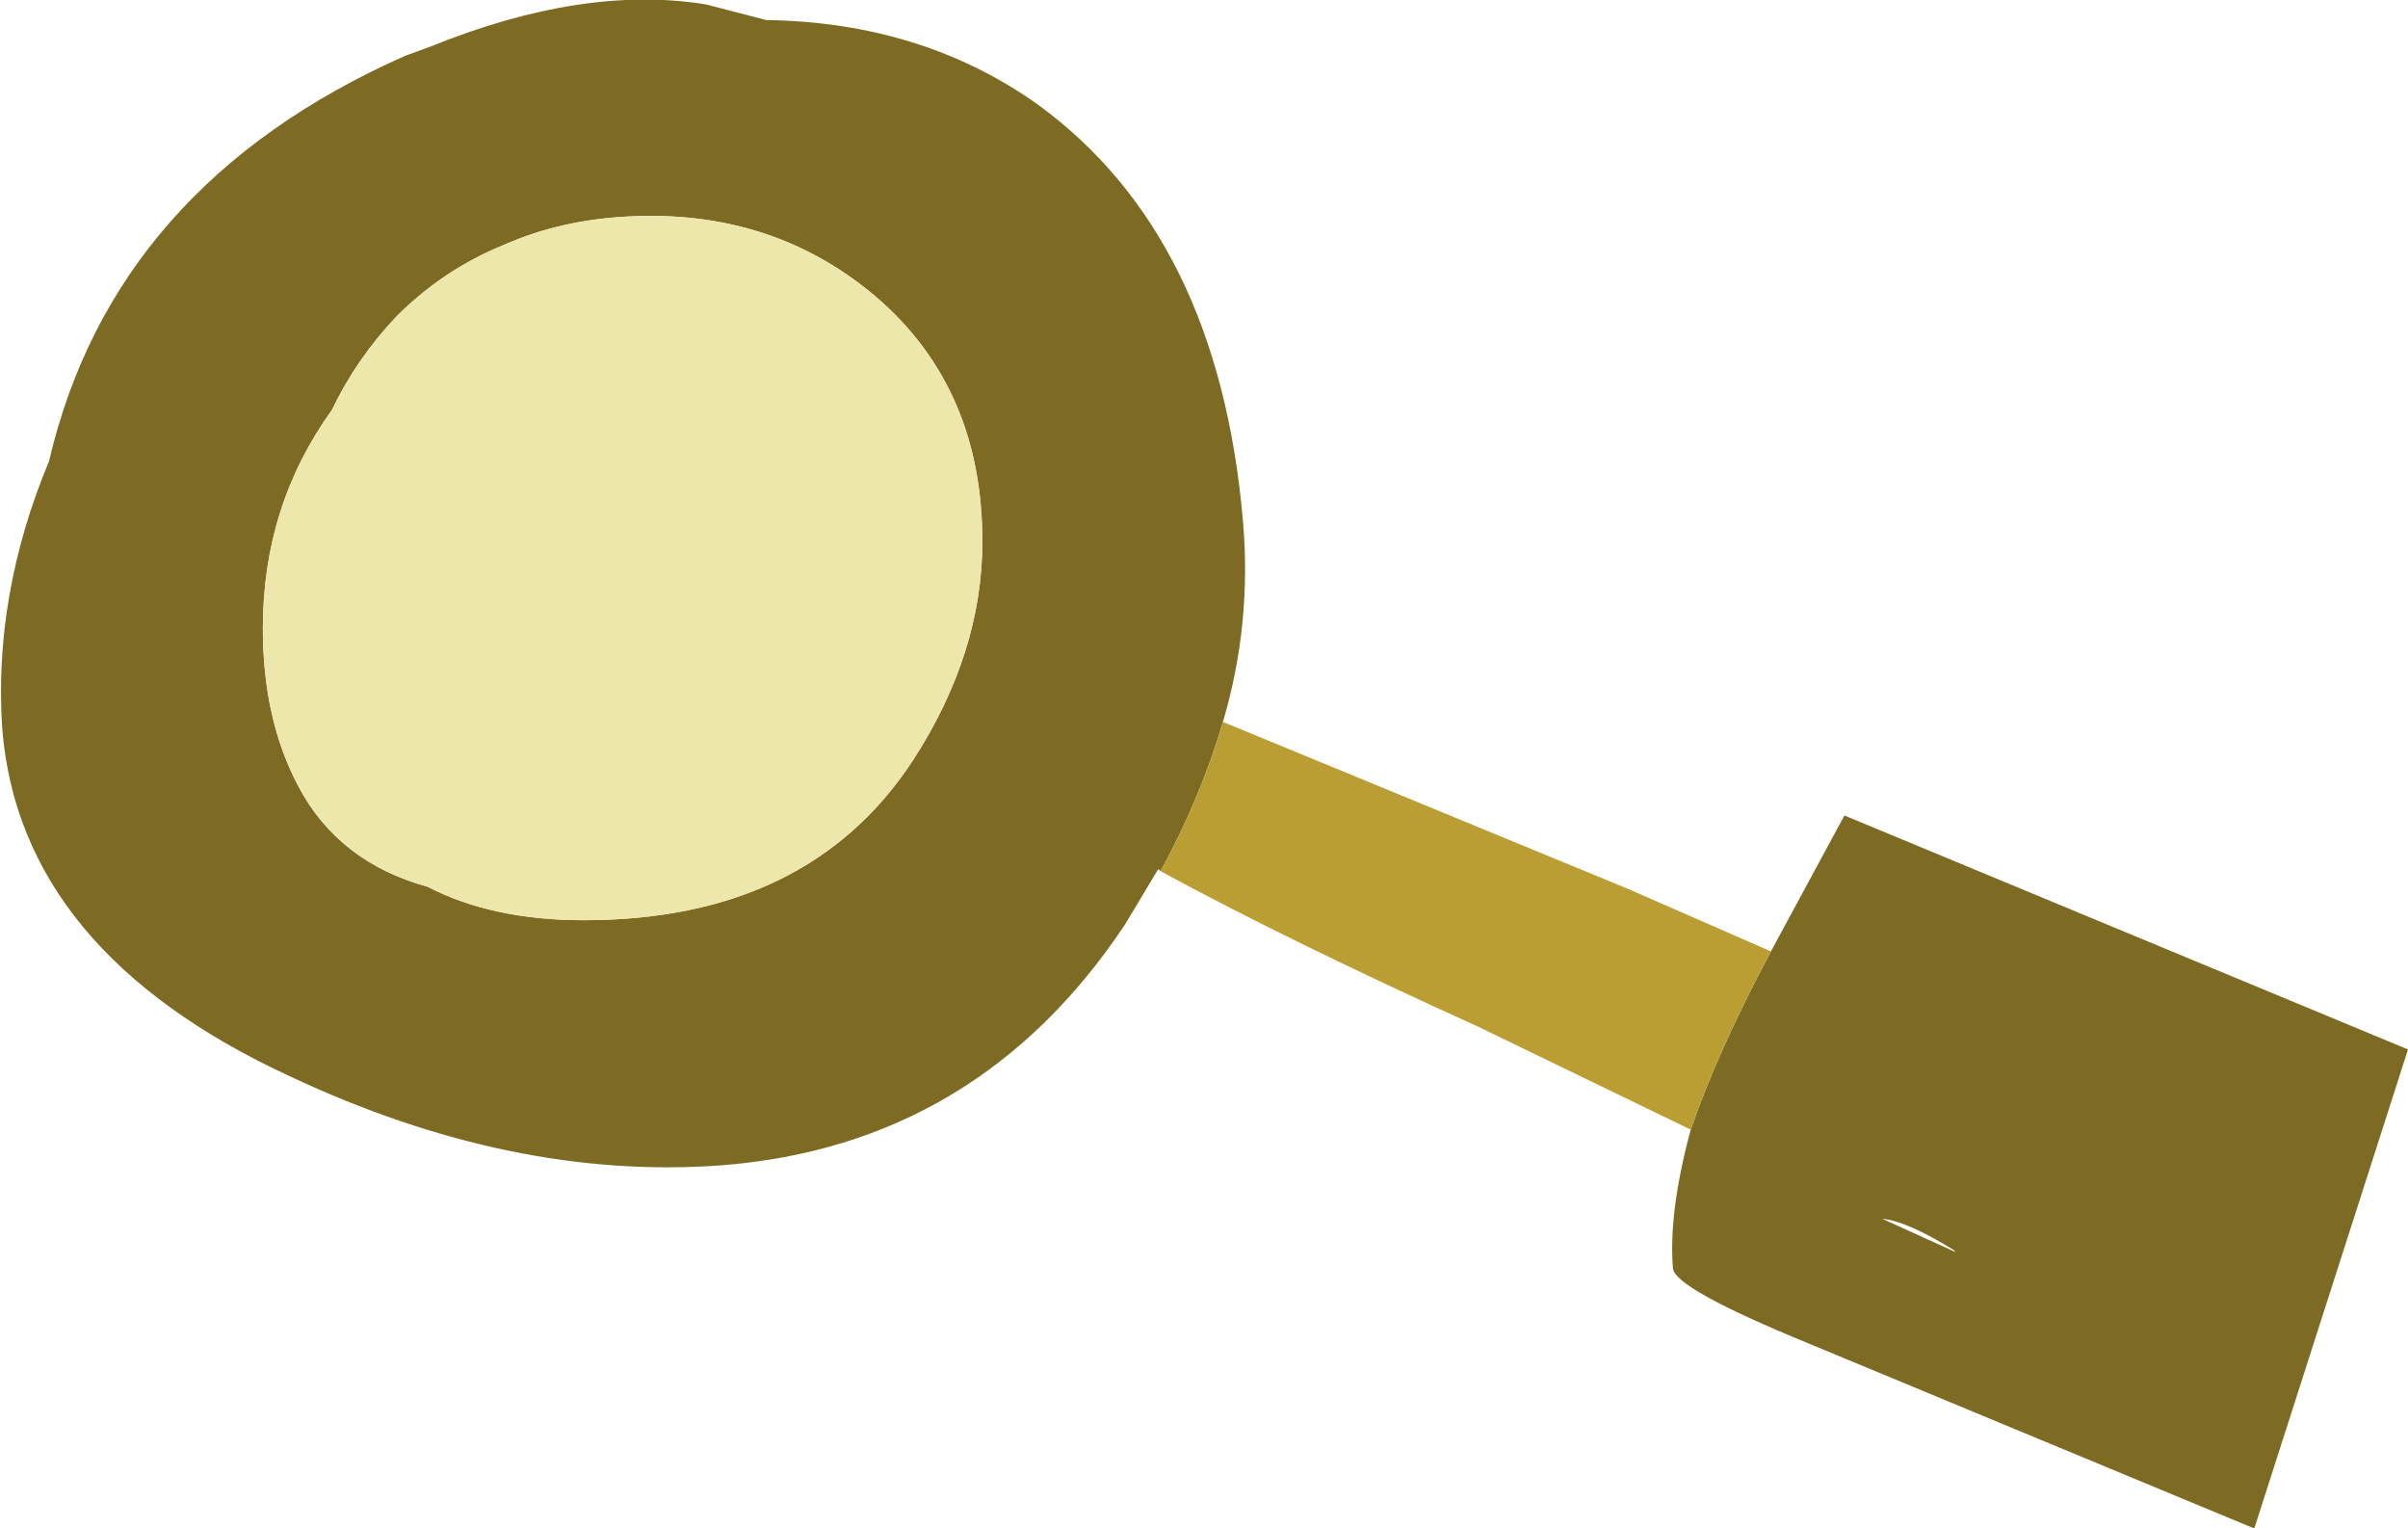 <?xml version="1.0" encoding="UTF-8" standalone="no"?>
<svg xmlns:ffdec="https://www.free-decompiler.com/flash" xmlns:xlink="http://www.w3.org/1999/xlink" ffdec:objectType="shape" height="34.3px" width="54.05px" xmlns="http://www.w3.org/2000/svg">
  <g transform="matrix(1.0, 0.0, 0.0, 1.0, 0.0, 0.0)">
    <path d="M42.25 27.35 L43.9 28.1 43.85 28.05 Q42.8 27.4 42.25 27.35 M39.75 21.35 L41.4 18.3 54.05 23.55 50.6 34.3 40.6 30.15 Q37.55 28.9 37.55 28.45 37.45 27.2 37.95 25.35 38.55 23.6 39.75 21.35 M26.05 19.55 L26.0 19.5 25.25 20.75 Q21.95 25.7 16.2 26.15 11.5 26.5 6.5 24.15 0.45 21.35 0.05 16.35 -0.15 13.35 1.1 10.35 2.55 4.15 9.1 1.25 L9.65 1.05 Q13.1 -0.35 15.85 0.1 L17.2 0.45 Q20.7 0.5 23.3 2.35 27.35 5.3 27.9 11.7 28.1 14.0 27.45 16.2 26.95 17.9 26.05 19.55 M20.5 17.05 Q22.05 14.65 22.05 12.15 22.05 8.7 19.65 6.65 17.4 4.75 14.3 4.85 12.65 4.9 11.3 5.5 9.95 6.05 8.9 7.1 8.0 8.05 7.45 9.2 5.9 11.35 5.9 14.1 5.9 16.15 6.7 17.65 7.6 19.35 9.6 19.9 11.05 20.65 13.1 20.65 18.15 20.65 20.5 17.05" fill="#7e6b23" fill-rule="evenodd" stroke="none"/>
    <path d="M37.95 25.35 L33.2 23.05 Q28.9 21.1 26.05 19.55 26.95 17.9 27.45 16.2 L36.55 19.95 39.75 21.35 Q38.55 23.6 37.95 25.35" fill="#ba9e34" fill-rule="evenodd" stroke="none"/>
    <path d="M20.5 17.05 Q18.15 20.65 13.1 20.65 11.05 20.65 9.6 19.9 7.6 19.35 6.7 17.65 5.9 16.15 5.9 14.1 5.9 11.35 7.45 9.2 8.0 8.05 8.9 7.1 9.95 6.05 11.3 5.5 12.65 4.9 14.3 4.85 17.4 4.75 19.65 6.65 22.05 8.7 22.05 12.15 22.05 14.65 20.5 17.05" fill="#ede7ab" fill-rule="evenodd" stroke="none"/>
  </g>
</svg>
